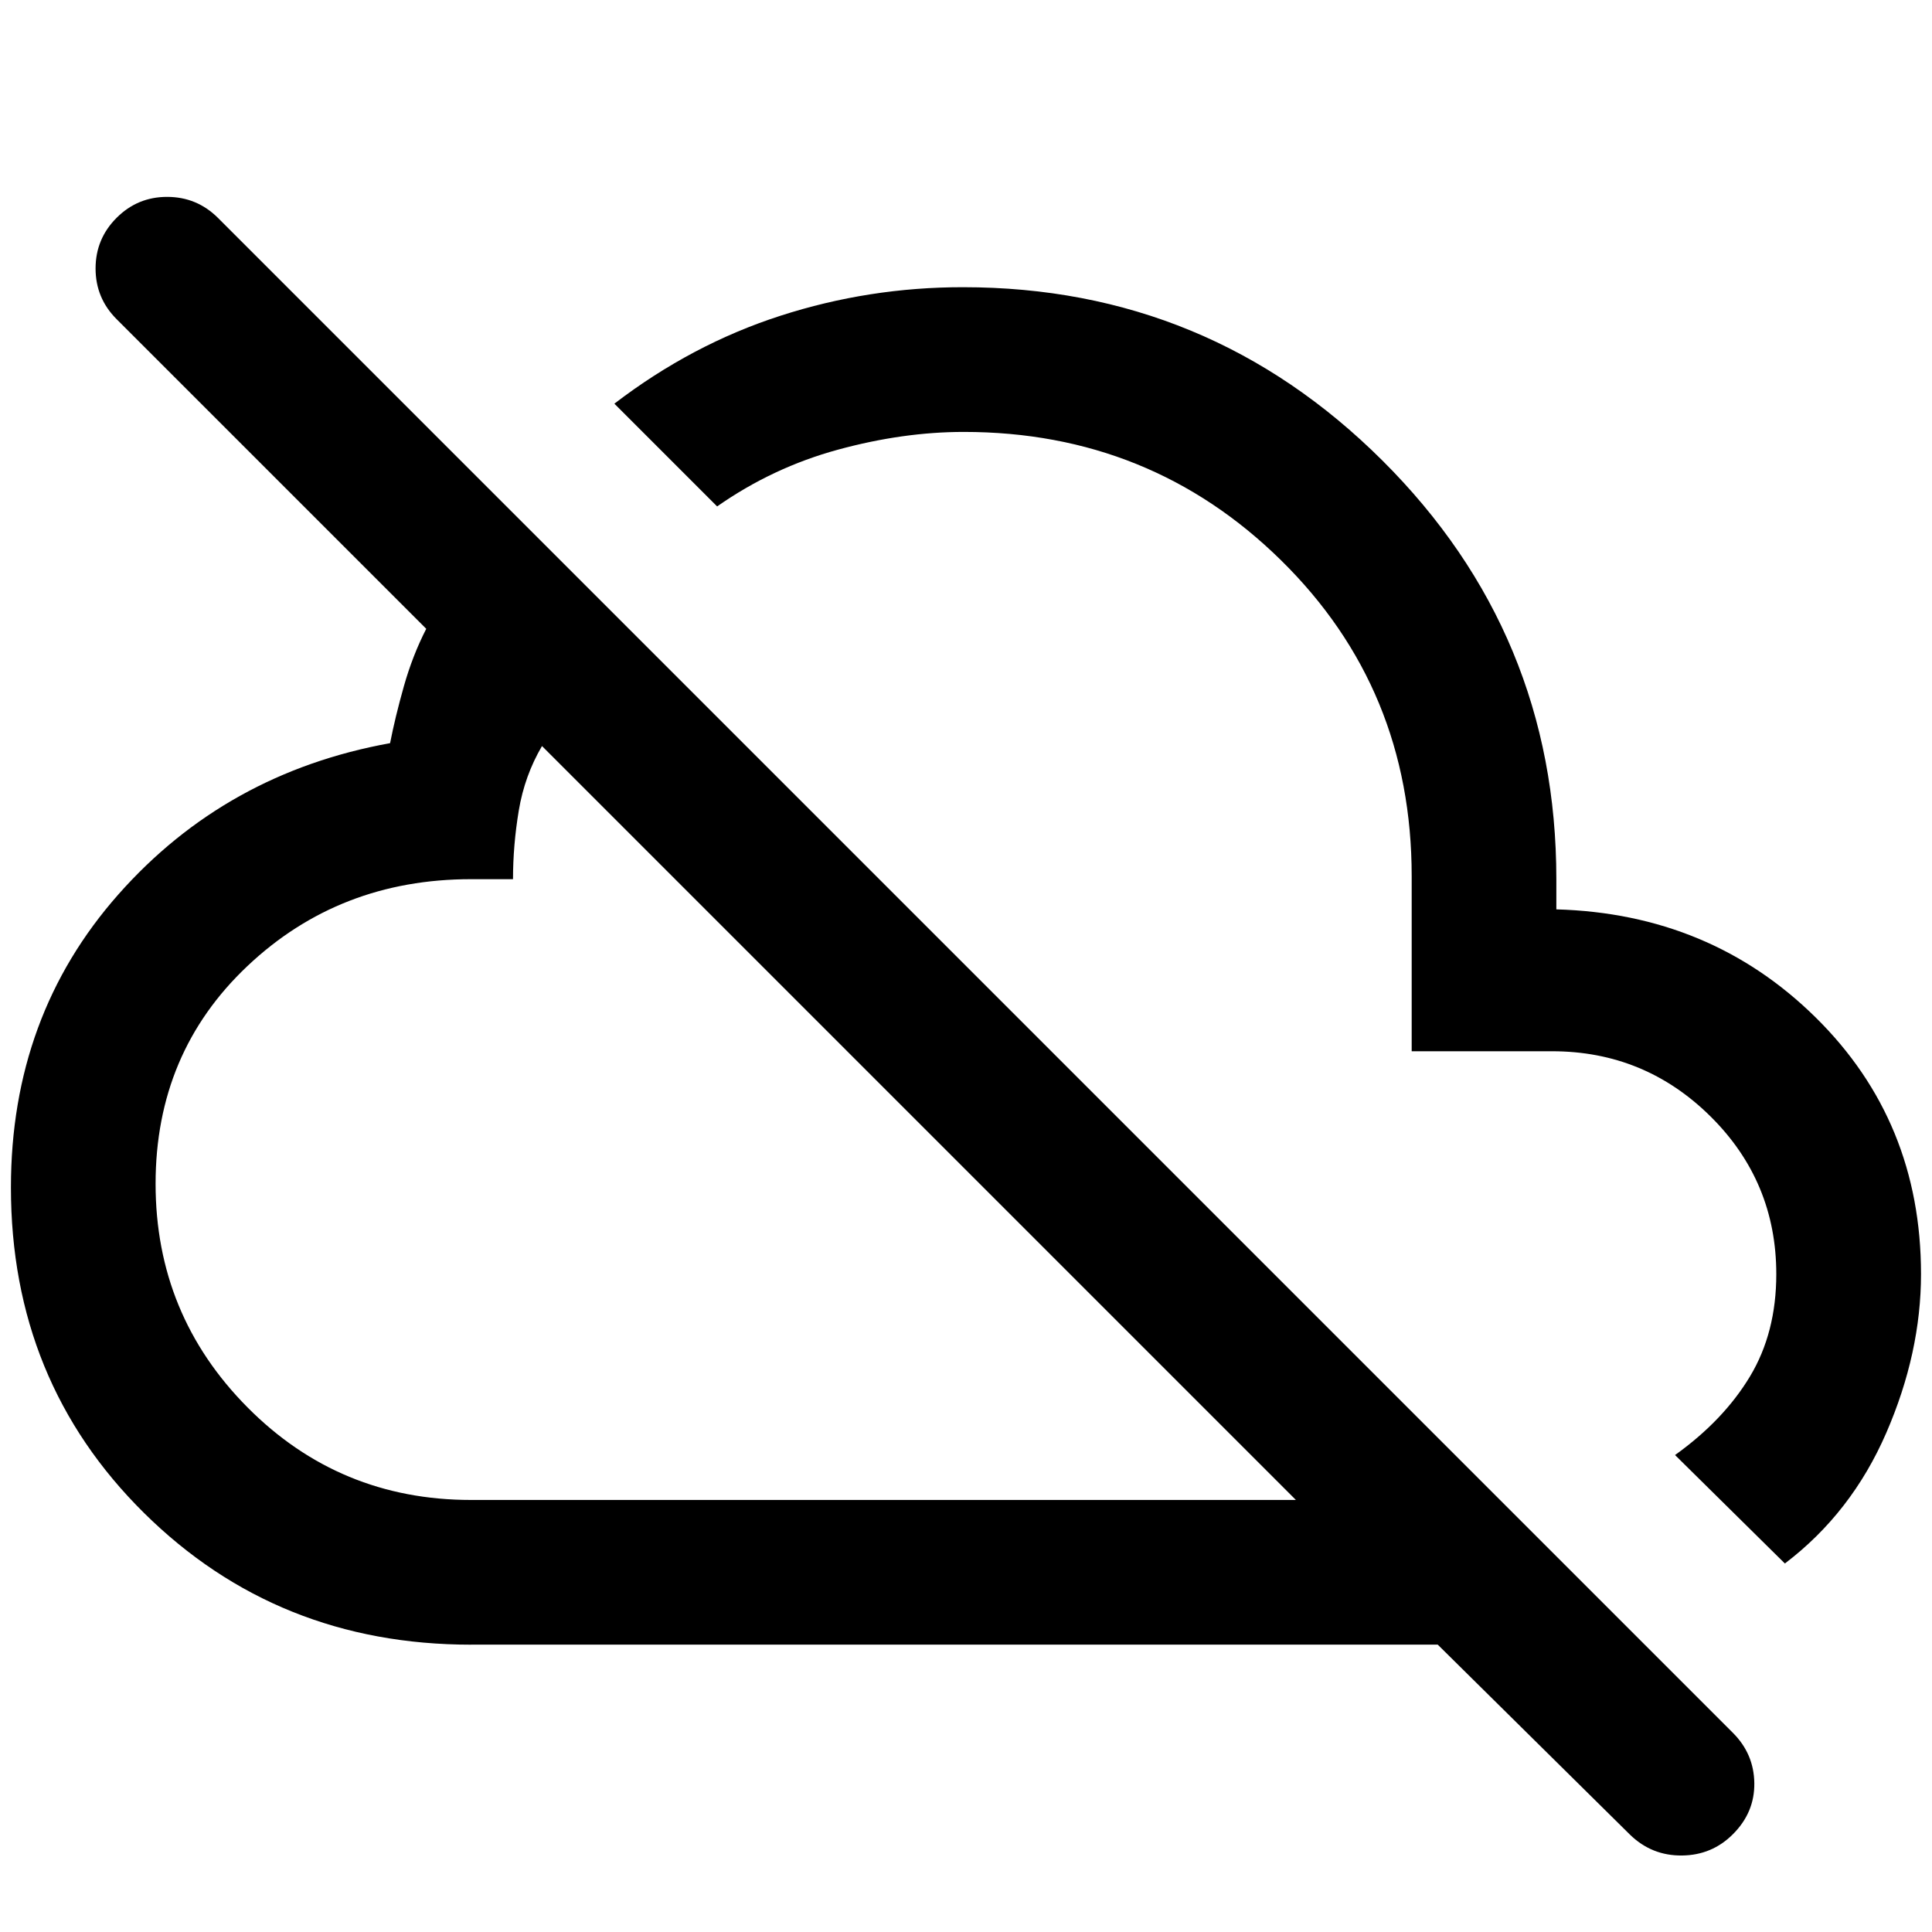 <!-- Generated by IcoMoon.io -->
<svg version="1.1" xmlns="http://www.w3.org/2000/svg" width="32" height="32" viewBox="0 0 32 32">
<path d="M7.803 27.241q-3.211 0-5.417-2.181t-2.205-5.393q0-2.84 1.78-4.853t4.5-2.505q0.084-0.431 0.228-0.941t0.371-0.953l-5.129-5.129q-0.348-0.348-0.348-0.839t0.348-0.839 0.839-0.347 0.839 0.347l25.094 25.094q0.348 0.348 0.354 0.833t-0.354 0.845q-0.347 0.348-0.845 0.353t-0.857-0.342l-3.188-3.151h-16.010zM7.803 24.844h13.661l-12.487-12.487q-0.288 0.491-0.384 1.066t-0.096 1.139h-0.695q-2.181 0-3.703 1.438t-1.522 3.607 1.522 3.703 3.703 1.534zM29.565 25.898l-1.821-1.798q0.803-0.575 1.24-1.3t0.437-1.696q0-1.534-1.090-2.613t-2.624-1.079h-2.325v-2.9q0-3.104-2.163-5.231t-5.256-2.127q-1.006 0-2.084 0.294t-2.001 0.94l-1.702-1.702q1.282-0.982 2.75-1.456t3.026-0.473q4.062 0 6.944 2.87t2.882 6.932v0.503q2.553 0.072 4.296 1.791t1.744 4.248q0 1.306-0.575 2.631t-1.678 2.163z"></path>
</svg>
